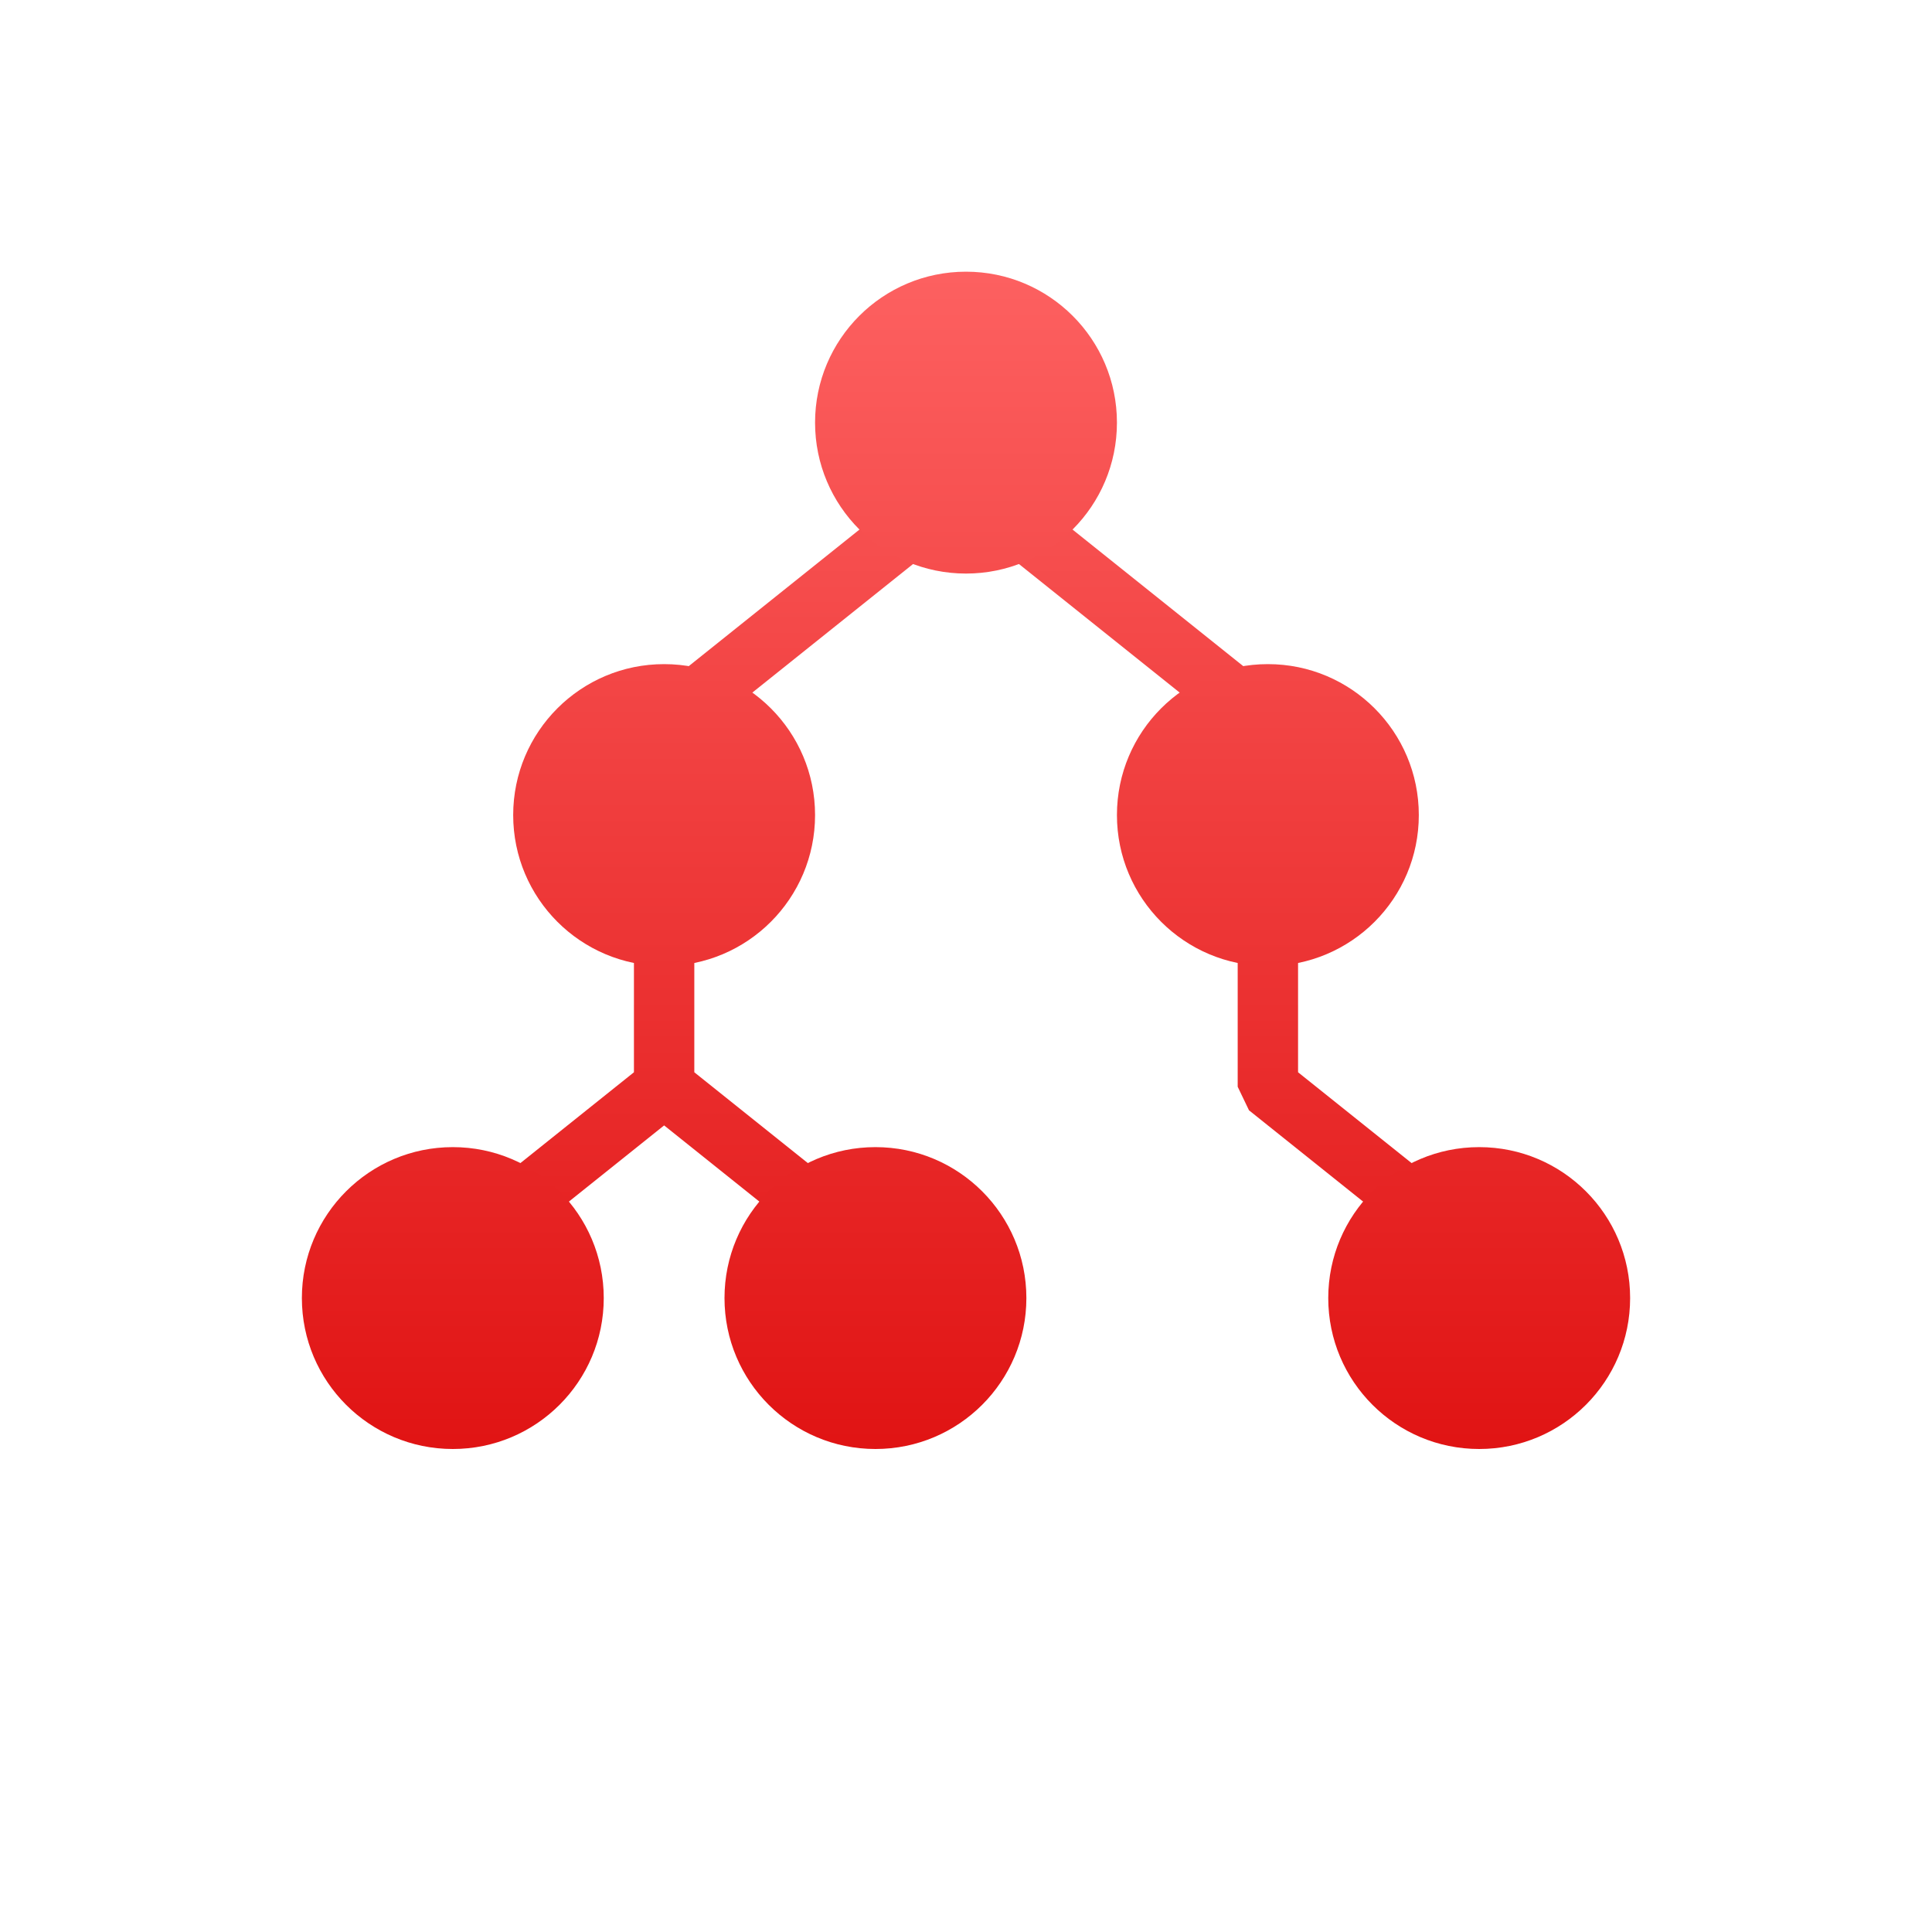 <svg xmlns="http://www.w3.org/2000/svg" xmlns:xlink="http://www.w3.org/1999/xlink" width="64" height="64" viewBox="0 0 64 64" version="1.1">
<defs>
<linearGradient id="linear0" gradientUnits="userSpaceOnUse" x1="0" y1="0" x2="0" y2="1" gradientTransform="matrix(56,0,0,51.695,4,6.152)">
<stop offset="0" style="stop-color:#ff6666;stop-opacity:1;"/>
<stop offset="1" style="stop-color:#d90000;stop-opacity:1;"/>
</linearGradient>
</defs>
<g id="surface1">
<path style=" stroke:none;fill-rule:nonzero;fill:url(#linear0);" d="M 31.375 15.219 L 21.375 23.219 L 21 24 L 21 35.52 L 11.375 43.219 L 12.625 44.781 L 22 37.281 L 31.375 44.781 L 32.625 43.219 L 23 35.52 L 23 24.48 L 32 17.281 L 41 24.48 L 41 36 L 41.375 36.781 L 51.375 44.781 L 52.625 43.219 L 43 35.52 L 43 24 L 42.625 23.219 L 32.625 15.219 Z M 31.375 15.219 "/>
<path style=" stroke:none;fill-rule:nonzero;fill:url(#linear0);" d="M 20 43 C 20 45.762 17.762 48 15 48 C 12.238 48 10 45.762 10 43 C 10 40.238 12.238 38 15 38 C 17.762 38 20 40.238 20 43 Z M 20 43 "/>
<path style=" stroke:none;fill-rule:nonzero;fill:url(#linear0);" d="M 34 43 C 34 45.762 31.762 48 29 48 C 26.238 48 24 45.762 24 43 C 24 40.238 26.238 38 29 38 C 31.762 38 34 40.238 34 43 Z M 34 43 "/>
<path style=" stroke:none;fill-rule:nonzero;fill:url(#linear0);" d="M 54 43 C 54 45.762 51.762 48 49 48 C 46.238 48 44 45.762 44 43 C 44 40.238 46.238 38 49 38 C 51.762 38 54 40.238 54 43 Z M 54 43 "/>
<path style=" stroke:none;fill-rule:nonzero;fill:url(#linear0);" d="M 27 27 C 27 29.762 24.762 32 22 32 C 19.238 32 17 29.762 17 27 C 17 24.238 19.238 22 22 22 C 24.762 22 27 24.238 27 27 Z M 27 27 "/>
<path style=" stroke:none;fill-rule:nonzero;fill:url(#linear0);" d="M 47 27 C 47 29.762 44.762 32 42 32 C 39.238 32 37 29.762 37 27 C 37 24.238 39.238 22 42 22 C 44.762 22 47 24.238 47 27 Z M 47 27 "/>
<path style=" stroke:none;fill-rule:nonzero;fill:url(#linear0);" d="M 37 14 C 37 16.762 34.762 19 32 19 C 29.238 19 27 16.762 27 14 C 27 11.238 29.238 9 32 9 C 34.762 9 37 11.238 37 14 Z M 37 14 "/>
</g>
</svg>
